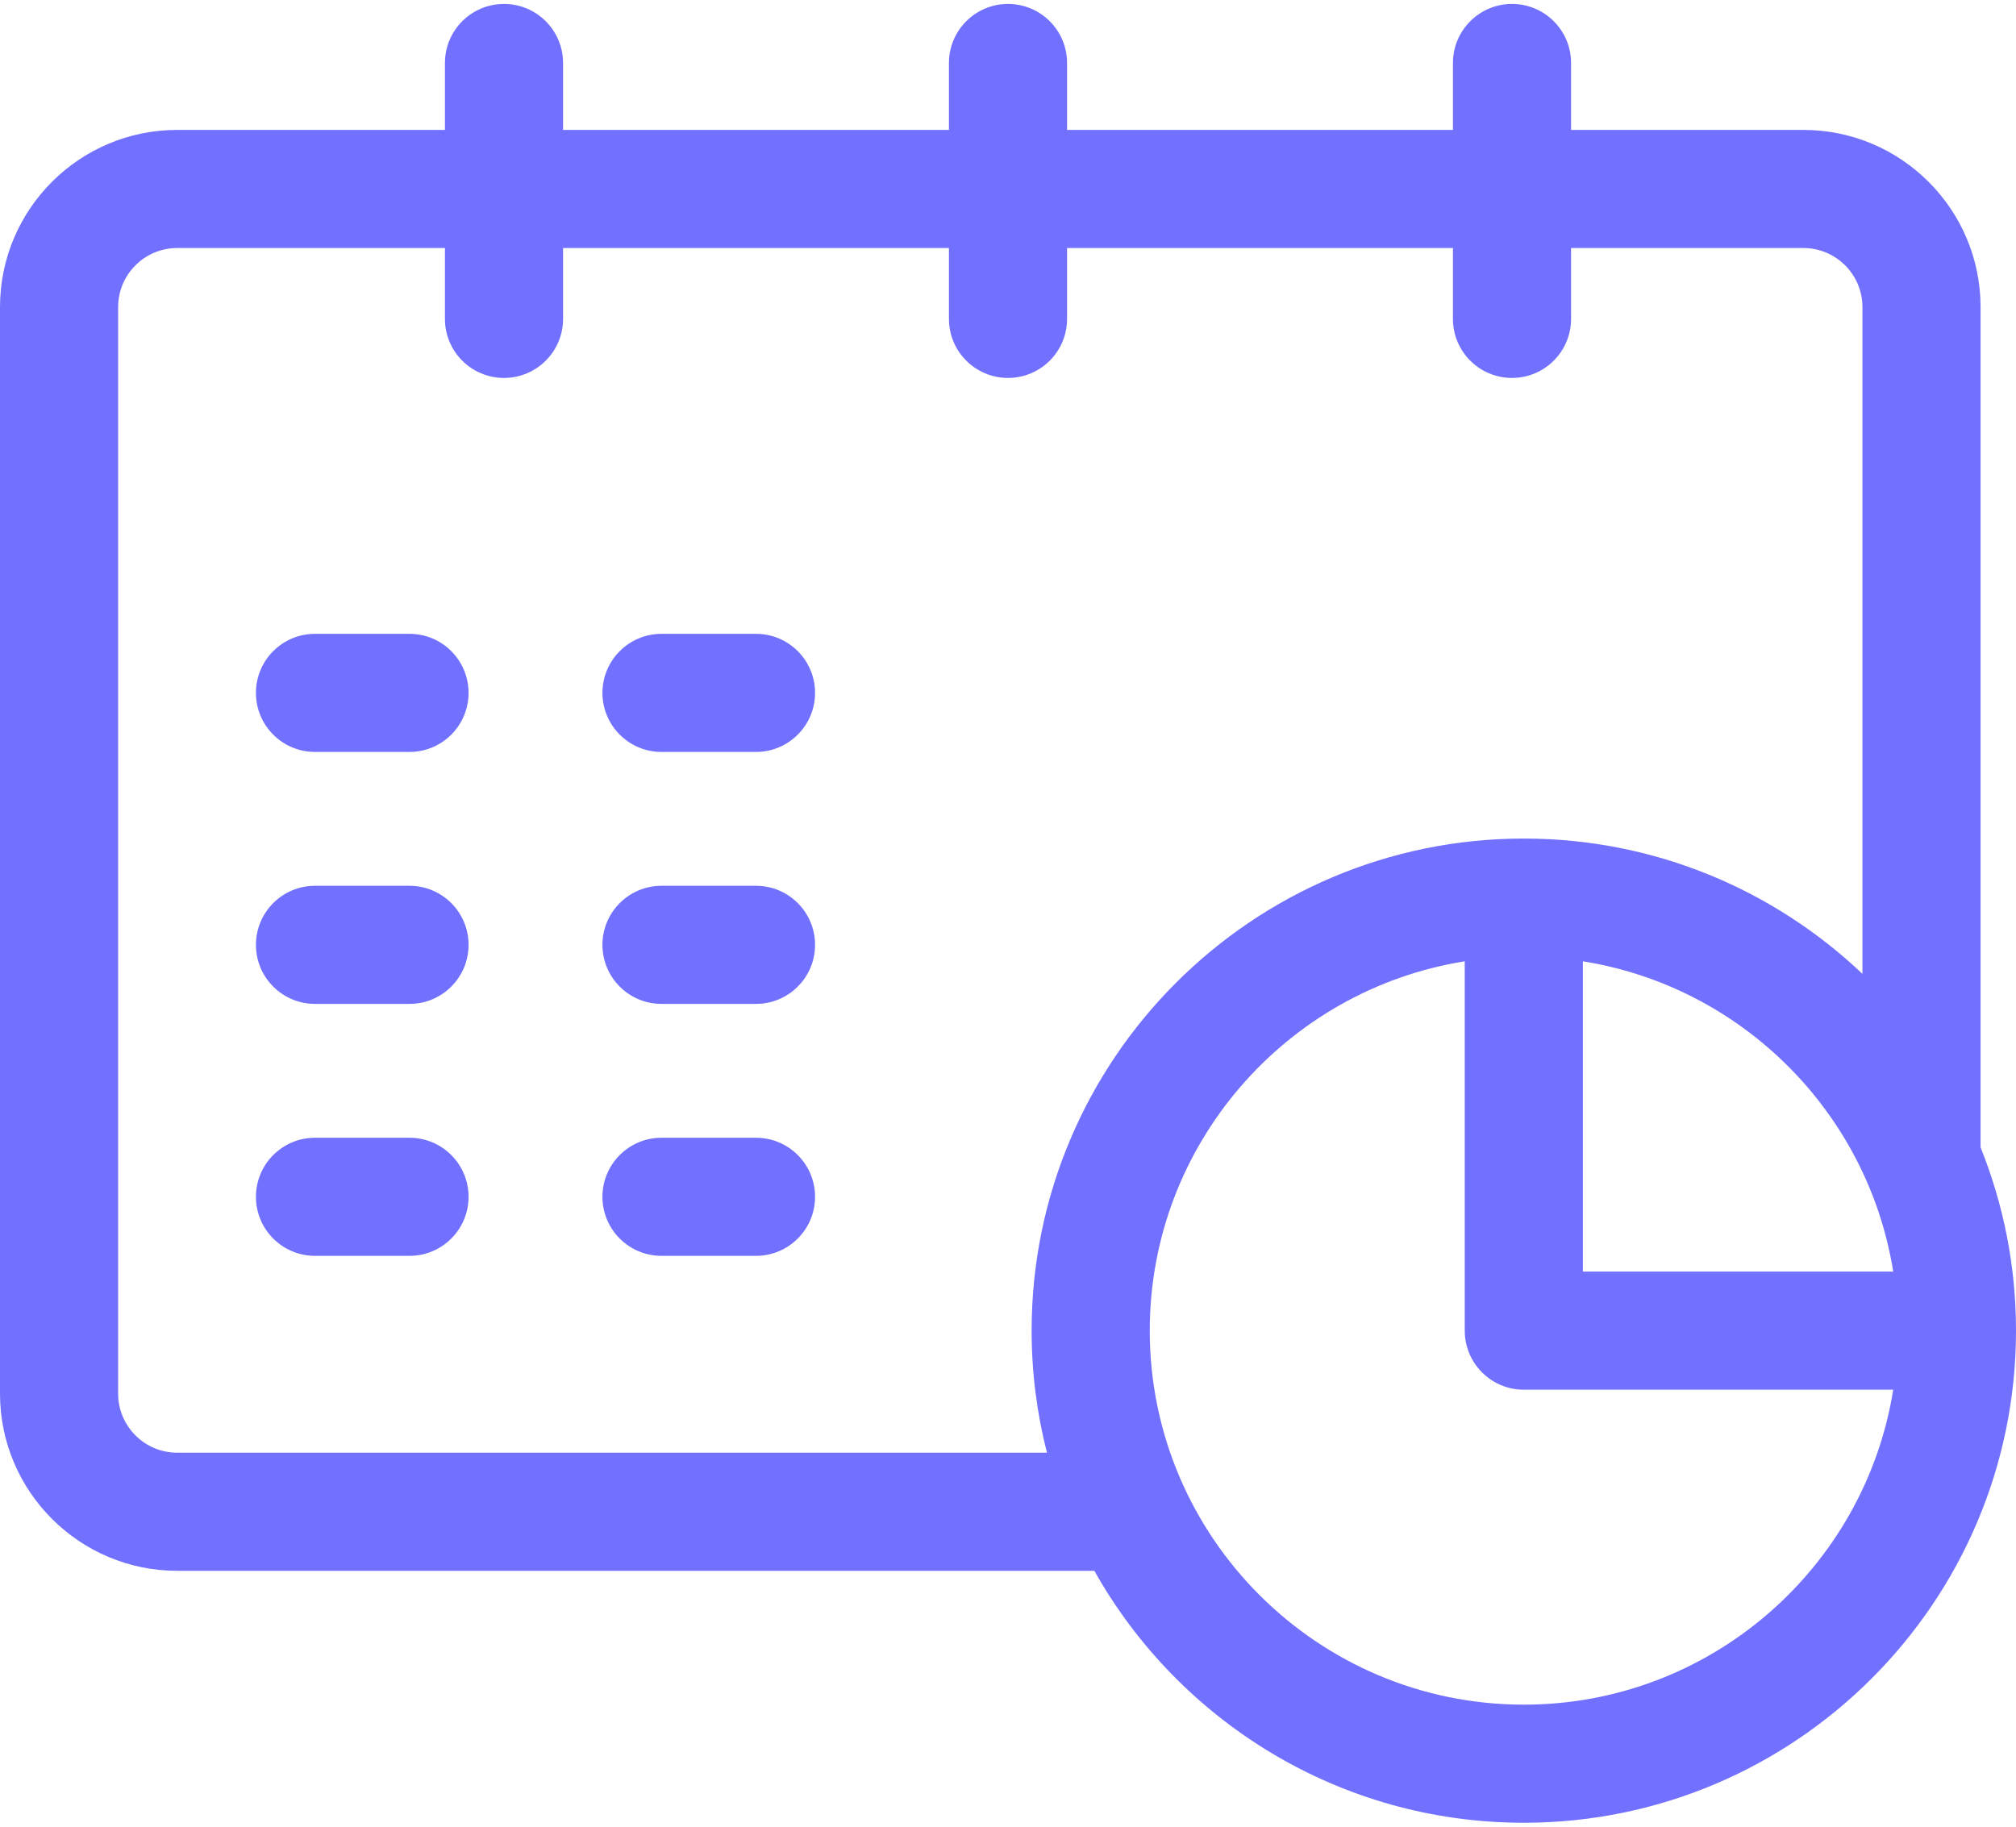 <svg width="64" height="58" viewBox="0 0 64 58" fill="none" xmlns="http://www.w3.org/2000/svg">
<path d="M62.875 36.43V9.75C62.875 6.648 60.352 4.125 57.25 4.125H49.875V2C49.875 0.965 49.035 0.125 48 0.125C46.965 0.125 46.125 0.965 46.125 2V4.125H33.875V2C33.875 0.965 33.035 0.125 32 0.125C30.965 0.125 30.125 0.965 30.125 2V4.125H17.875V2C17.875 0.965 17.035 0.125 16 0.125C14.964 0.125 14.125 0.965 14.125 2V4.125H5.625C2.523 4.125 0 6.648 0 9.75V44.25C0 47.352 2.523 49.875 5.625 49.875H34.741C37.419 54.645 42.527 57.875 48.375 57.875C56.991 57.875 64 50.866 64 42.25C64 40.194 63.6 38.23 62.875 36.43ZM50.25 30.523C55.299 31.328 59.297 35.326 60.102 40.375H50.25V30.523ZM5.625 46.125C4.591 46.125 3.75 45.284 3.75 44.25V9.75C3.75 8.716 4.591 7.875 5.625 7.875H14.125V10.125C14.125 11.161 14.964 12 16 12C17.035 12 17.875 11.161 17.875 10.125V7.875H30.125V10.125C30.125 11.161 30.965 12 32 12C33.035 12 33.875 11.161 33.875 10.125V7.875H46.125V10.125C46.125 11.161 46.965 12 48 12C49.035 12 49.875 11.161 49.875 10.125V7.875H57.25C58.284 7.875 59.125 8.716 59.125 9.75V30.921C56.322 28.26 52.536 26.625 48.375 26.625C39.759 26.625 32.75 33.634 32.75 42.25C32.75 43.587 32.919 44.885 33.237 46.125H5.625ZM48.375 54.125C41.827 54.125 36.5 48.798 36.5 42.25C36.5 36.34 40.84 31.425 46.5 30.523V42.25C46.5 43.285 47.34 44.125 48.375 44.125H60.102C59.2 49.785 54.285 54.125 48.375 54.125Z" fill="#7270FF"/>
<path d="M13 20.125H10C8.964 20.125 8.125 20.965 8.125 22C8.125 23.035 8.964 23.875 10 23.875H13C14.036 23.875 14.875 23.035 14.875 22C14.875 20.965 14.036 20.125 13 20.125Z" fill="#7270FF"/>
<path d="M24 20.125H21C19.965 20.125 19.125 20.965 19.125 22C19.125 23.035 19.965 23.875 21 23.875H24C25.035 23.875 25.875 23.035 25.875 22C25.875 20.965 25.035 20.125 24 20.125Z" fill="#7270FF"/>
<path d="M24 28.125H21C19.965 28.125 19.125 28.965 19.125 30C19.125 31.035 19.965 31.875 21 31.875H24C25.035 31.875 25.875 31.035 25.875 30C25.875 28.965 25.035 28.125 24 28.125Z" fill="#7270FF"/>
<path d="M13 28.125H10C8.964 28.125 8.125 28.965 8.125 30C8.125 31.035 8.964 31.875 10 31.875H13C14.036 31.875 14.875 31.035 14.875 30C14.875 28.965 14.036 28.125 13 28.125Z" fill="#7270FF"/>
<path d="M13 36.125H10C8.964 36.125 8.125 36.965 8.125 38C8.125 39.035 8.964 39.875 10 39.875H13C14.036 39.875 14.875 39.035 14.875 38C14.875 36.965 14.036 36.125 13 36.125Z" fill="#7270FF"/>
<path d="M24 36.125H21C19.965 36.125 19.125 36.965 19.125 38C19.125 39.035 19.965 39.875 21 39.875H24C25.035 39.875 25.875 39.035 25.875 38C25.875 36.965 25.035 36.125 24 36.125Z" fill="#7270FF"/>
</svg>

